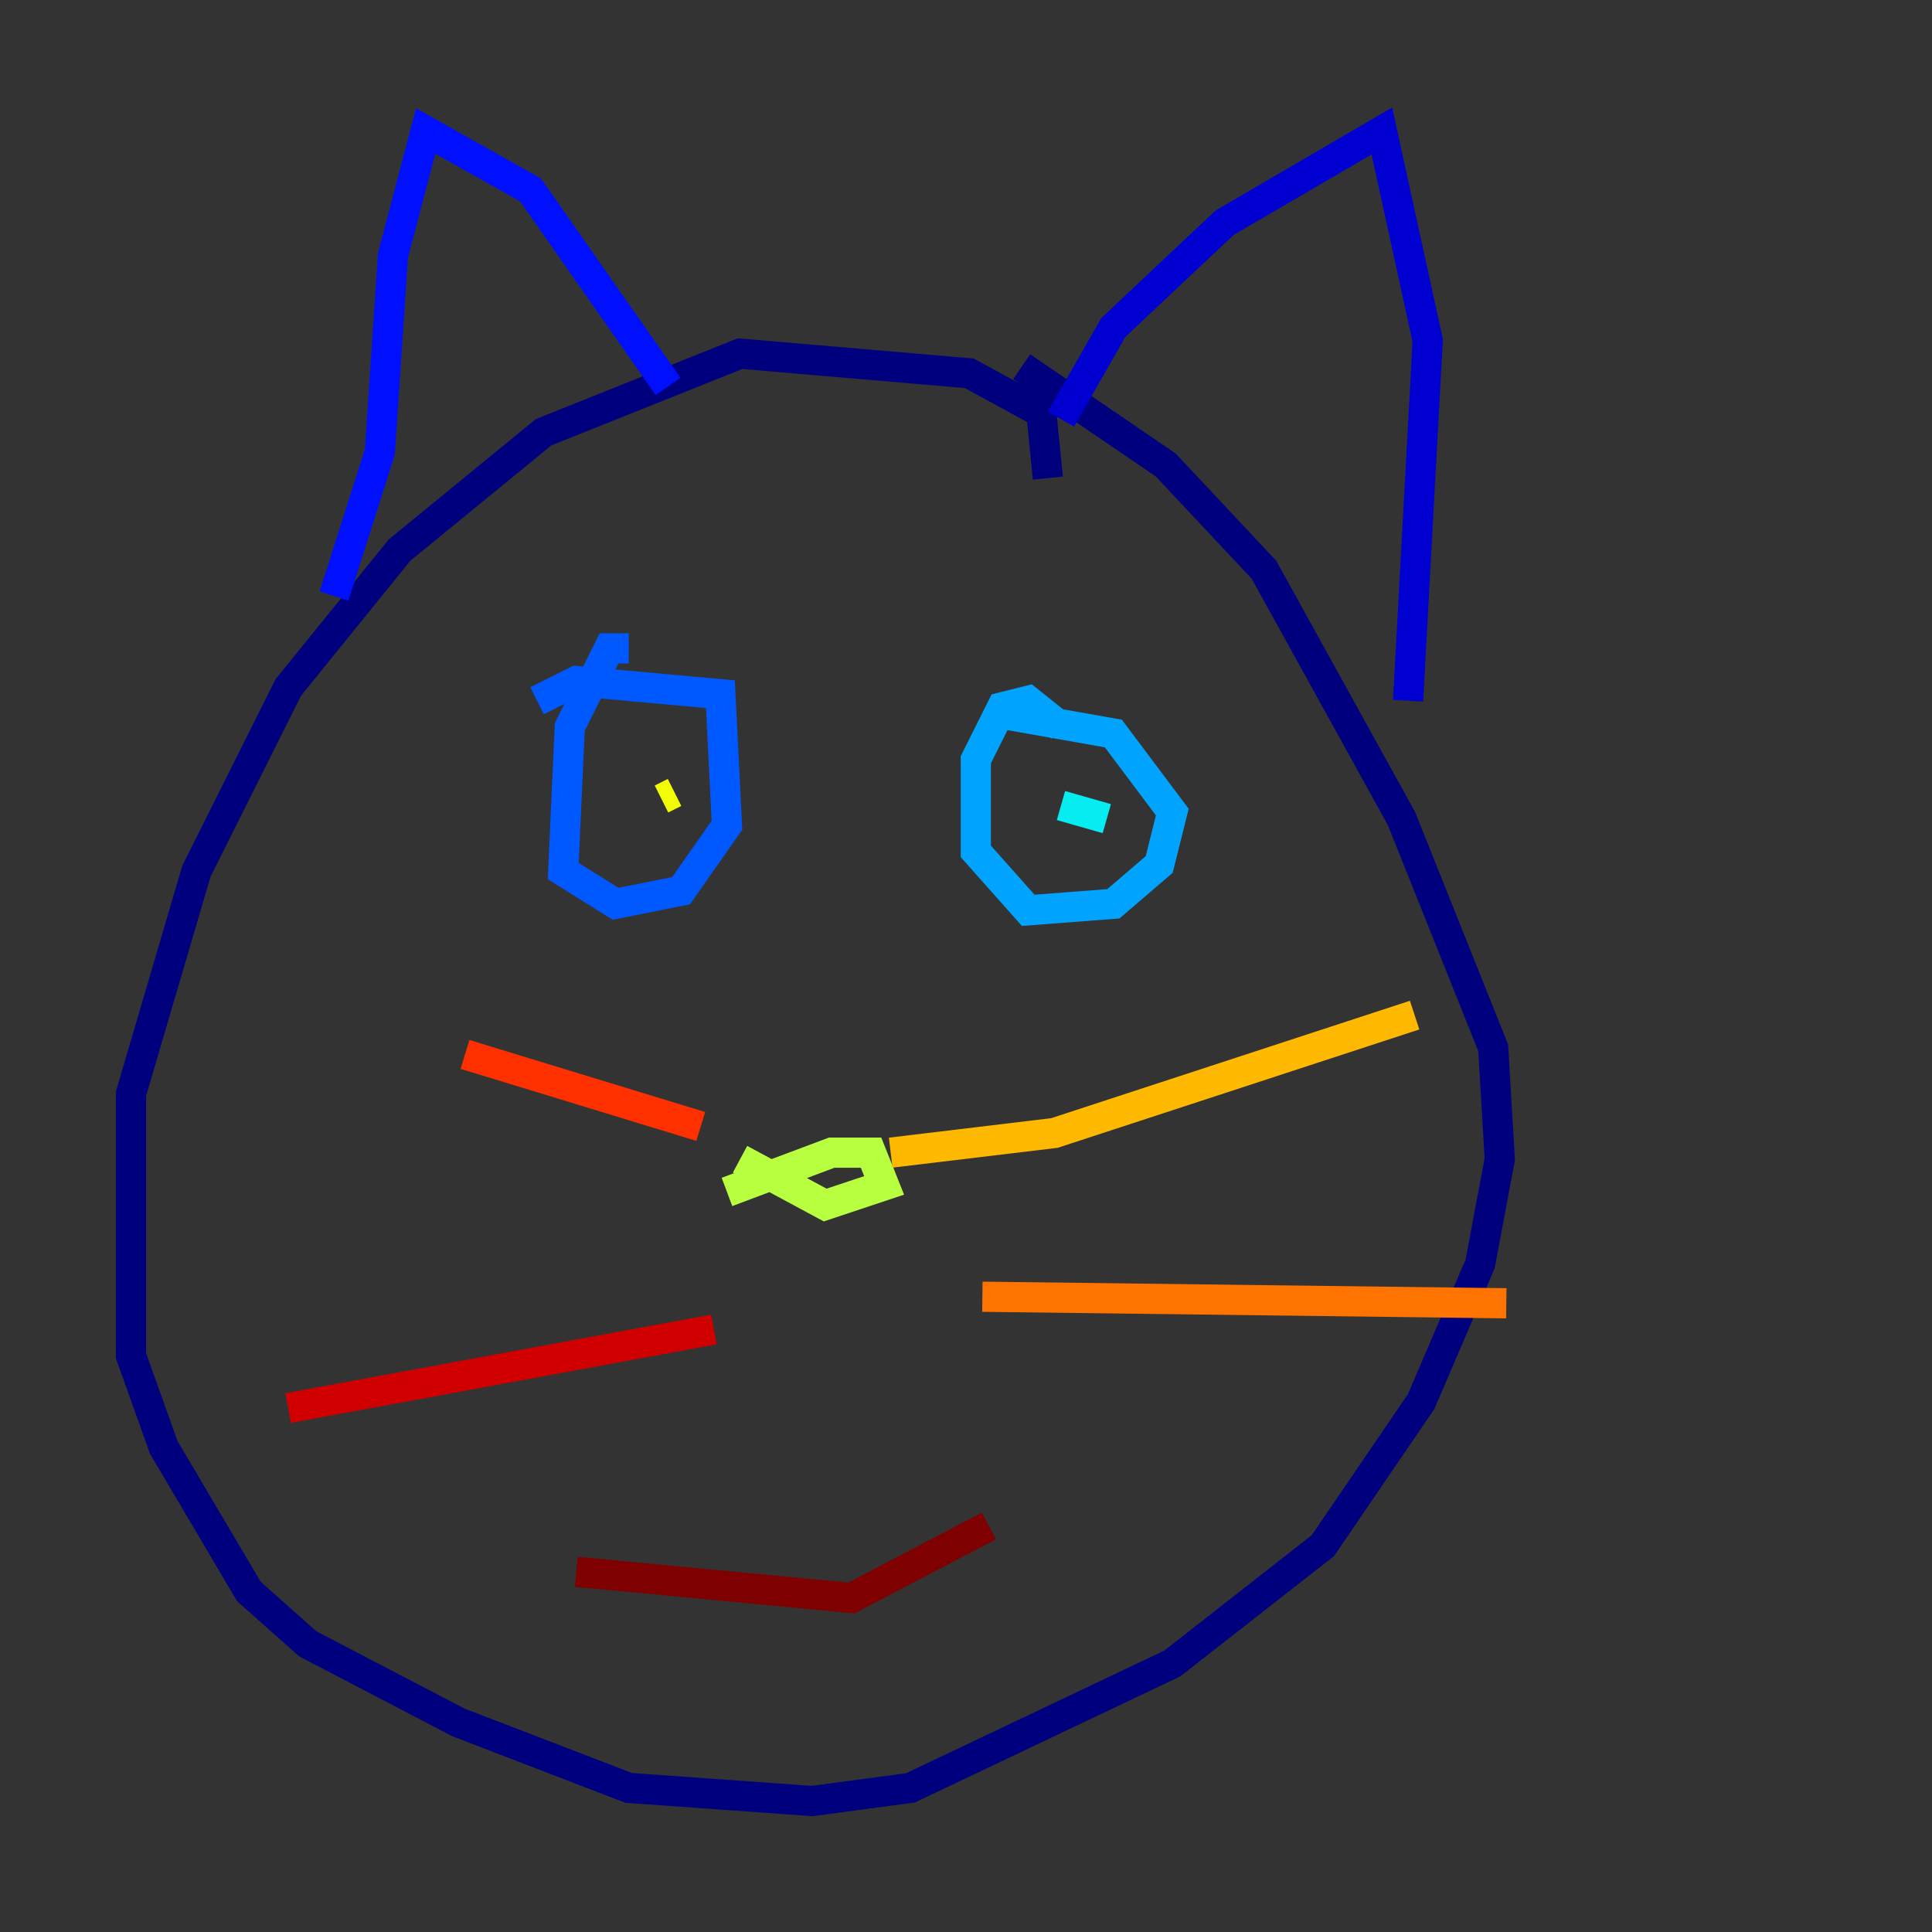 <?xml version="1.0" encoding="utf-8" ?>
<svg baseProfile="tiny" height="128" version="1.2" viewBox="0,0,128,128" width="128" xmlns="http://www.w3.org/2000/svg" xmlns:ev="http://www.w3.org/2001/xml-events" xmlns:xlink="http://www.w3.org/1999/xlink"><rect x="0" y="0" width="128" height="128" fill="#333333" stroke="none"/><defs /><polyline fill="none" points="69.424,31.675 68.99,27.336 64.217,24.732 49.031,23.43 36.014,28.637 26.468,36.447 19.091,45.559 13.017,57.709 8.678,72.461 8.678,89.817 10.848,95.891 16.488,105.437 20.393,108.909 30.373,114.115 41.654,118.454 53.803,119.322 60.312,118.454 77.668,110.21 87.647,102.4 94.156,92.854 98.061,83.742 99.363,76.8 98.929,69.424 92.854,54.237 83.742,37.749 77.234,30.807 67.688,24.298" stroke="#00007f" stroke-width="2" /><polyline fill="none" points="70.291,27.77 73.763,21.695 81.139,14.752 91.552,8.678 94.59,22.563 93.288,46.427" stroke="#0000d1" stroke-width="2" /><polyline fill="none" points="44.258,25.6 35.146,12.583 28.203,8.678 26.034,16.922 25.166,29.939 22.129,39.485" stroke="#0010ff" stroke-width="2" /><polyline fill="none" points="41.654,42.956 40.352,42.956 37.749,48.163 37.315,57.709 40.786,59.878 45.125,59.01 48.163,54.671 47.729,45.993 38.183,45.125 35.58,46.427" stroke="#0058ff" stroke-width="2" /><polyline fill="none" points="70.291,48.163 68.122,46.427 66.386,46.861 64.651,50.332 64.651,56.407 68.122,60.312 73.763,59.878 76.8,57.275 77.668,53.803 73.763,48.597 66.386,47.295" stroke="#00a4ff" stroke-width="2" /><polyline fill="none" points="70.291,53.37 73.329,54.237" stroke="#05ecf1" stroke-width="2" /><polyline fill="none" points="44.691,51.2 44.691,51.2" stroke="#3fffb7" stroke-width="2" /><polyline fill="none" points="53.803,81.573 53.803,81.573" stroke="#7cff79" stroke-width="2" /><polyline fill="none" points="48.163,78.969 55.105,76.366 57.709,76.366 58.576,78.536 54.671,79.837 49.031,76.8" stroke="#b7ff3f" stroke-width="2" /><polyline fill="none" points="44.691,52.502 43.824,52.936" stroke="#f1fc05" stroke-width="2" /><polyline fill="none" points="59.01,76.366 69.858,75.064 93.722,67.254" stroke="#ffb900" stroke-width="2" /><polyline fill="none" points="65.085,85.912 99.797,86.346" stroke="#ff7300" stroke-width="2" /><polyline fill="none" points="46.427,74.63 30.807,69.858" stroke="#ff3000" stroke-width="2" /><polyline fill="none" points="47.295,88.081 19.091,93.288" stroke="#d10000" stroke-width="2" /><polyline fill="none" points="38.183,104.136 56.407,105.871 65.519,101.098" stroke="#7f0000" stroke-width="2" /></svg>